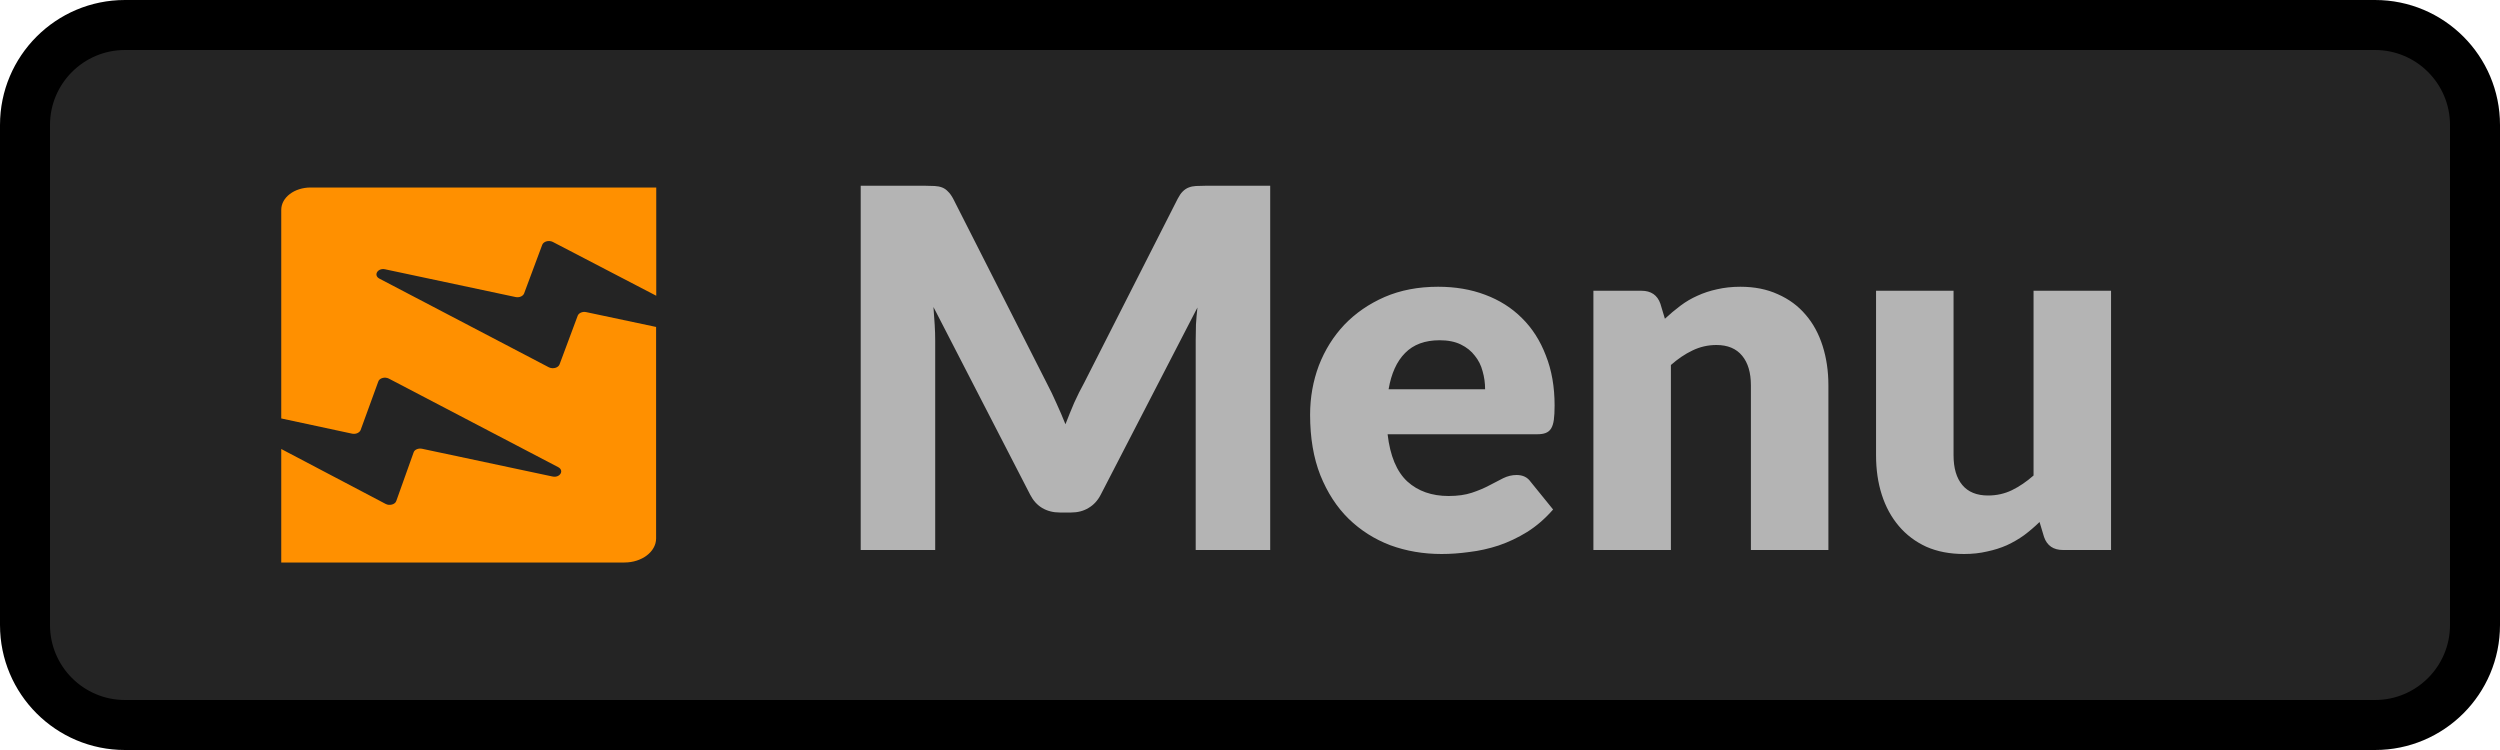 <svg width="50" height="15" viewBox="0 0 50 15" fill="none" xmlns="http://www.w3.org/2000/svg">
<path d="M0.5 2.5C0.5 1.395 1.395 0.5 2.5 0.5H47.5C48.605 0.5 49.5 1.395 49.5 2.5V12.5C49.5 13.605 48.605 14.5 47.5 14.5H2.5C1.395 14.5 0.5 13.605 0.5 12.5V2.5Z" fill="#242424"/>
<path d="M25.404 3.715V11H23.914V6.81C23.914 6.713 23.916 6.608 23.919 6.495C23.925 6.382 23.936 6.267 23.949 6.15L22.014 9.895C21.954 10.012 21.872 10.1 21.769 10.16C21.669 10.22 21.554 10.25 21.424 10.25H21.194C21.064 10.25 20.947 10.22 20.844 10.16C20.744 10.1 20.664 10.012 20.604 9.895L18.669 6.14C18.679 6.26 18.687 6.378 18.694 6.495C18.701 6.608 18.704 6.713 18.704 6.81V11H17.214V3.715H18.504C18.577 3.715 18.64 3.717 18.694 3.72C18.75 3.723 18.8 3.733 18.844 3.75C18.887 3.767 18.925 3.793 18.959 3.83C18.995 3.863 19.03 3.912 19.064 3.975L20.939 7.67C21.006 7.797 21.069 7.928 21.129 8.065C21.192 8.202 21.252 8.342 21.309 8.485C21.366 8.338 21.424 8.195 21.484 8.055C21.547 7.915 21.614 7.782 21.684 7.655L23.554 3.975C23.587 3.912 23.62 3.863 23.654 3.83C23.691 3.793 23.73 3.767 23.774 3.75C23.817 3.733 23.866 3.723 23.919 3.72C23.976 3.717 24.041 3.715 24.114 3.715H25.404ZM29.702 7.785C29.702 7.662 29.686 7.542 29.652 7.425C29.622 7.308 29.57 7.205 29.497 7.115C29.427 7.022 29.334 6.947 29.217 6.89C29.101 6.833 28.959 6.805 28.792 6.805C28.499 6.805 28.269 6.89 28.102 7.06C27.936 7.227 27.826 7.468 27.772 7.785H29.702ZM27.752 8.685C27.802 9.118 27.934 9.433 28.147 9.63C28.36 9.823 28.636 9.92 28.972 9.92C29.152 9.92 29.307 9.898 29.437 9.855C29.567 9.812 29.682 9.763 29.782 9.71C29.886 9.657 29.979 9.608 30.062 9.565C30.149 9.522 30.239 9.5 30.332 9.5C30.456 9.5 30.549 9.545 30.612 9.635L31.062 10.19C30.902 10.373 30.729 10.523 30.542 10.64C30.359 10.753 30.169 10.843 29.972 10.91C29.779 10.973 29.584 11.017 29.387 11.04C29.194 11.067 29.009 11.08 28.832 11.08C28.469 11.08 28.127 11.022 27.807 10.905C27.491 10.785 27.212 10.608 26.972 10.375C26.735 10.142 26.547 9.852 26.407 9.505C26.27 9.158 26.202 8.755 26.202 8.295C26.202 7.948 26.261 7.62 26.377 7.31C26.497 7 26.667 6.728 26.887 6.495C27.11 6.262 27.379 6.077 27.692 5.94C28.009 5.803 28.366 5.735 28.762 5.735C29.105 5.735 29.419 5.788 29.702 5.895C29.989 6.002 30.234 6.157 30.437 6.36C30.644 6.563 30.804 6.813 30.917 7.11C31.034 7.403 31.092 7.737 31.092 8.11C31.092 8.227 31.087 8.322 31.077 8.395C31.067 8.468 31.049 8.527 31.022 8.57C30.995 8.613 30.959 8.643 30.912 8.66C30.869 8.677 30.812 8.685 30.742 8.685H27.752ZM33.298 6.375C33.398 6.282 33.501 6.195 33.608 6.115C33.714 6.035 33.828 5.968 33.948 5.915C34.071 5.858 34.203 5.815 34.343 5.785C34.486 5.752 34.641 5.735 34.808 5.735C35.091 5.735 35.341 5.785 35.558 5.885C35.778 5.982 35.963 6.118 36.113 6.295C36.263 6.468 36.376 6.677 36.453 6.92C36.529 7.16 36.568 7.422 36.568 7.705V11H35.018V7.705C35.018 7.452 34.959 7.255 34.843 7.115C34.726 6.972 34.554 6.9 34.328 6.9C34.158 6.9 33.998 6.937 33.848 7.01C33.701 7.08 33.558 7.177 33.418 7.3V11H31.868V5.815H32.828C33.021 5.815 33.148 5.902 33.208 6.075L33.298 6.375ZM42.221 5.815V11H41.261C41.068 11 40.941 10.913 40.881 10.74L40.791 10.44C40.691 10.537 40.588 10.625 40.481 10.705C40.374 10.782 40.259 10.848 40.136 10.905C40.016 10.958 39.884 11 39.741 11.03C39.601 11.063 39.448 11.08 39.281 11.08C38.998 11.08 38.746 11.032 38.526 10.935C38.309 10.835 38.126 10.697 37.976 10.52C37.826 10.343 37.713 10.135 37.636 9.895C37.559 9.655 37.521 9.392 37.521 9.105V5.815H39.071V9.105C39.071 9.362 39.129 9.56 39.246 9.7C39.363 9.84 39.534 9.91 39.761 9.91C39.931 9.91 40.089 9.875 40.236 9.805C40.386 9.732 40.531 9.633 40.671 9.51V5.815H42.221Z" fill="#B4B4B4"/>
<path d="M2.5 1H47.5V0H2.5V1ZM49 2.5V12.5H50V2.5H49ZM47.5 14H2.5V15H47.5V14ZM1 12.5V2.5H0V12.5H1ZM2.5 14C1.672 14 1 13.328 1 12.5H0C0 13.881 1.119 15 2.5 15V14ZM49 12.5C49 13.328 48.328 14 47.5 14V15C48.881 15 50 13.881 50 12.5H49ZM47.5 1C48.328 1 49 1.672 49 2.5H50C50 1.119 48.881 0 47.5 0V1ZM2.5 0C1.119 0 0 1.119 0 2.5H1C1 1.672 1.672 1 2.5 1V0Z" fill="black"/>
<path d="M11.057 4.839L13.125 5.915V3.75H6.214C5.887 3.75 5.625 3.949 5.625 4.197V8.369L7.041 8.673C7.115 8.689 7.189 8.655 7.212 8.602L7.566 7.63C7.589 7.561 7.697 7.531 7.777 7.572L11.164 9.343C11.292 9.41 11.198 9.563 11.05 9.53L8.44 8.975C8.366 8.96 8.289 8.993 8.272 9.049L7.925 10.021C7.902 10.089 7.791 10.12 7.714 10.079L5.625 8.98V11.25H12.489C12.839 11.25 13.122 11.033 13.122 10.769V6.539L11.723 6.242C11.649 6.227 11.575 6.26 11.554 6.314L11.191 7.288C11.164 7.357 11.06 7.385 10.979 7.347L7.589 5.573C7.461 5.506 7.555 5.353 7.703 5.386L10.313 5.941C10.387 5.956 10.461 5.923 10.482 5.869L10.845 4.895C10.872 4.829 10.976 4.798 11.057 4.839Z" fill="#FF9000"/>
</svg>
